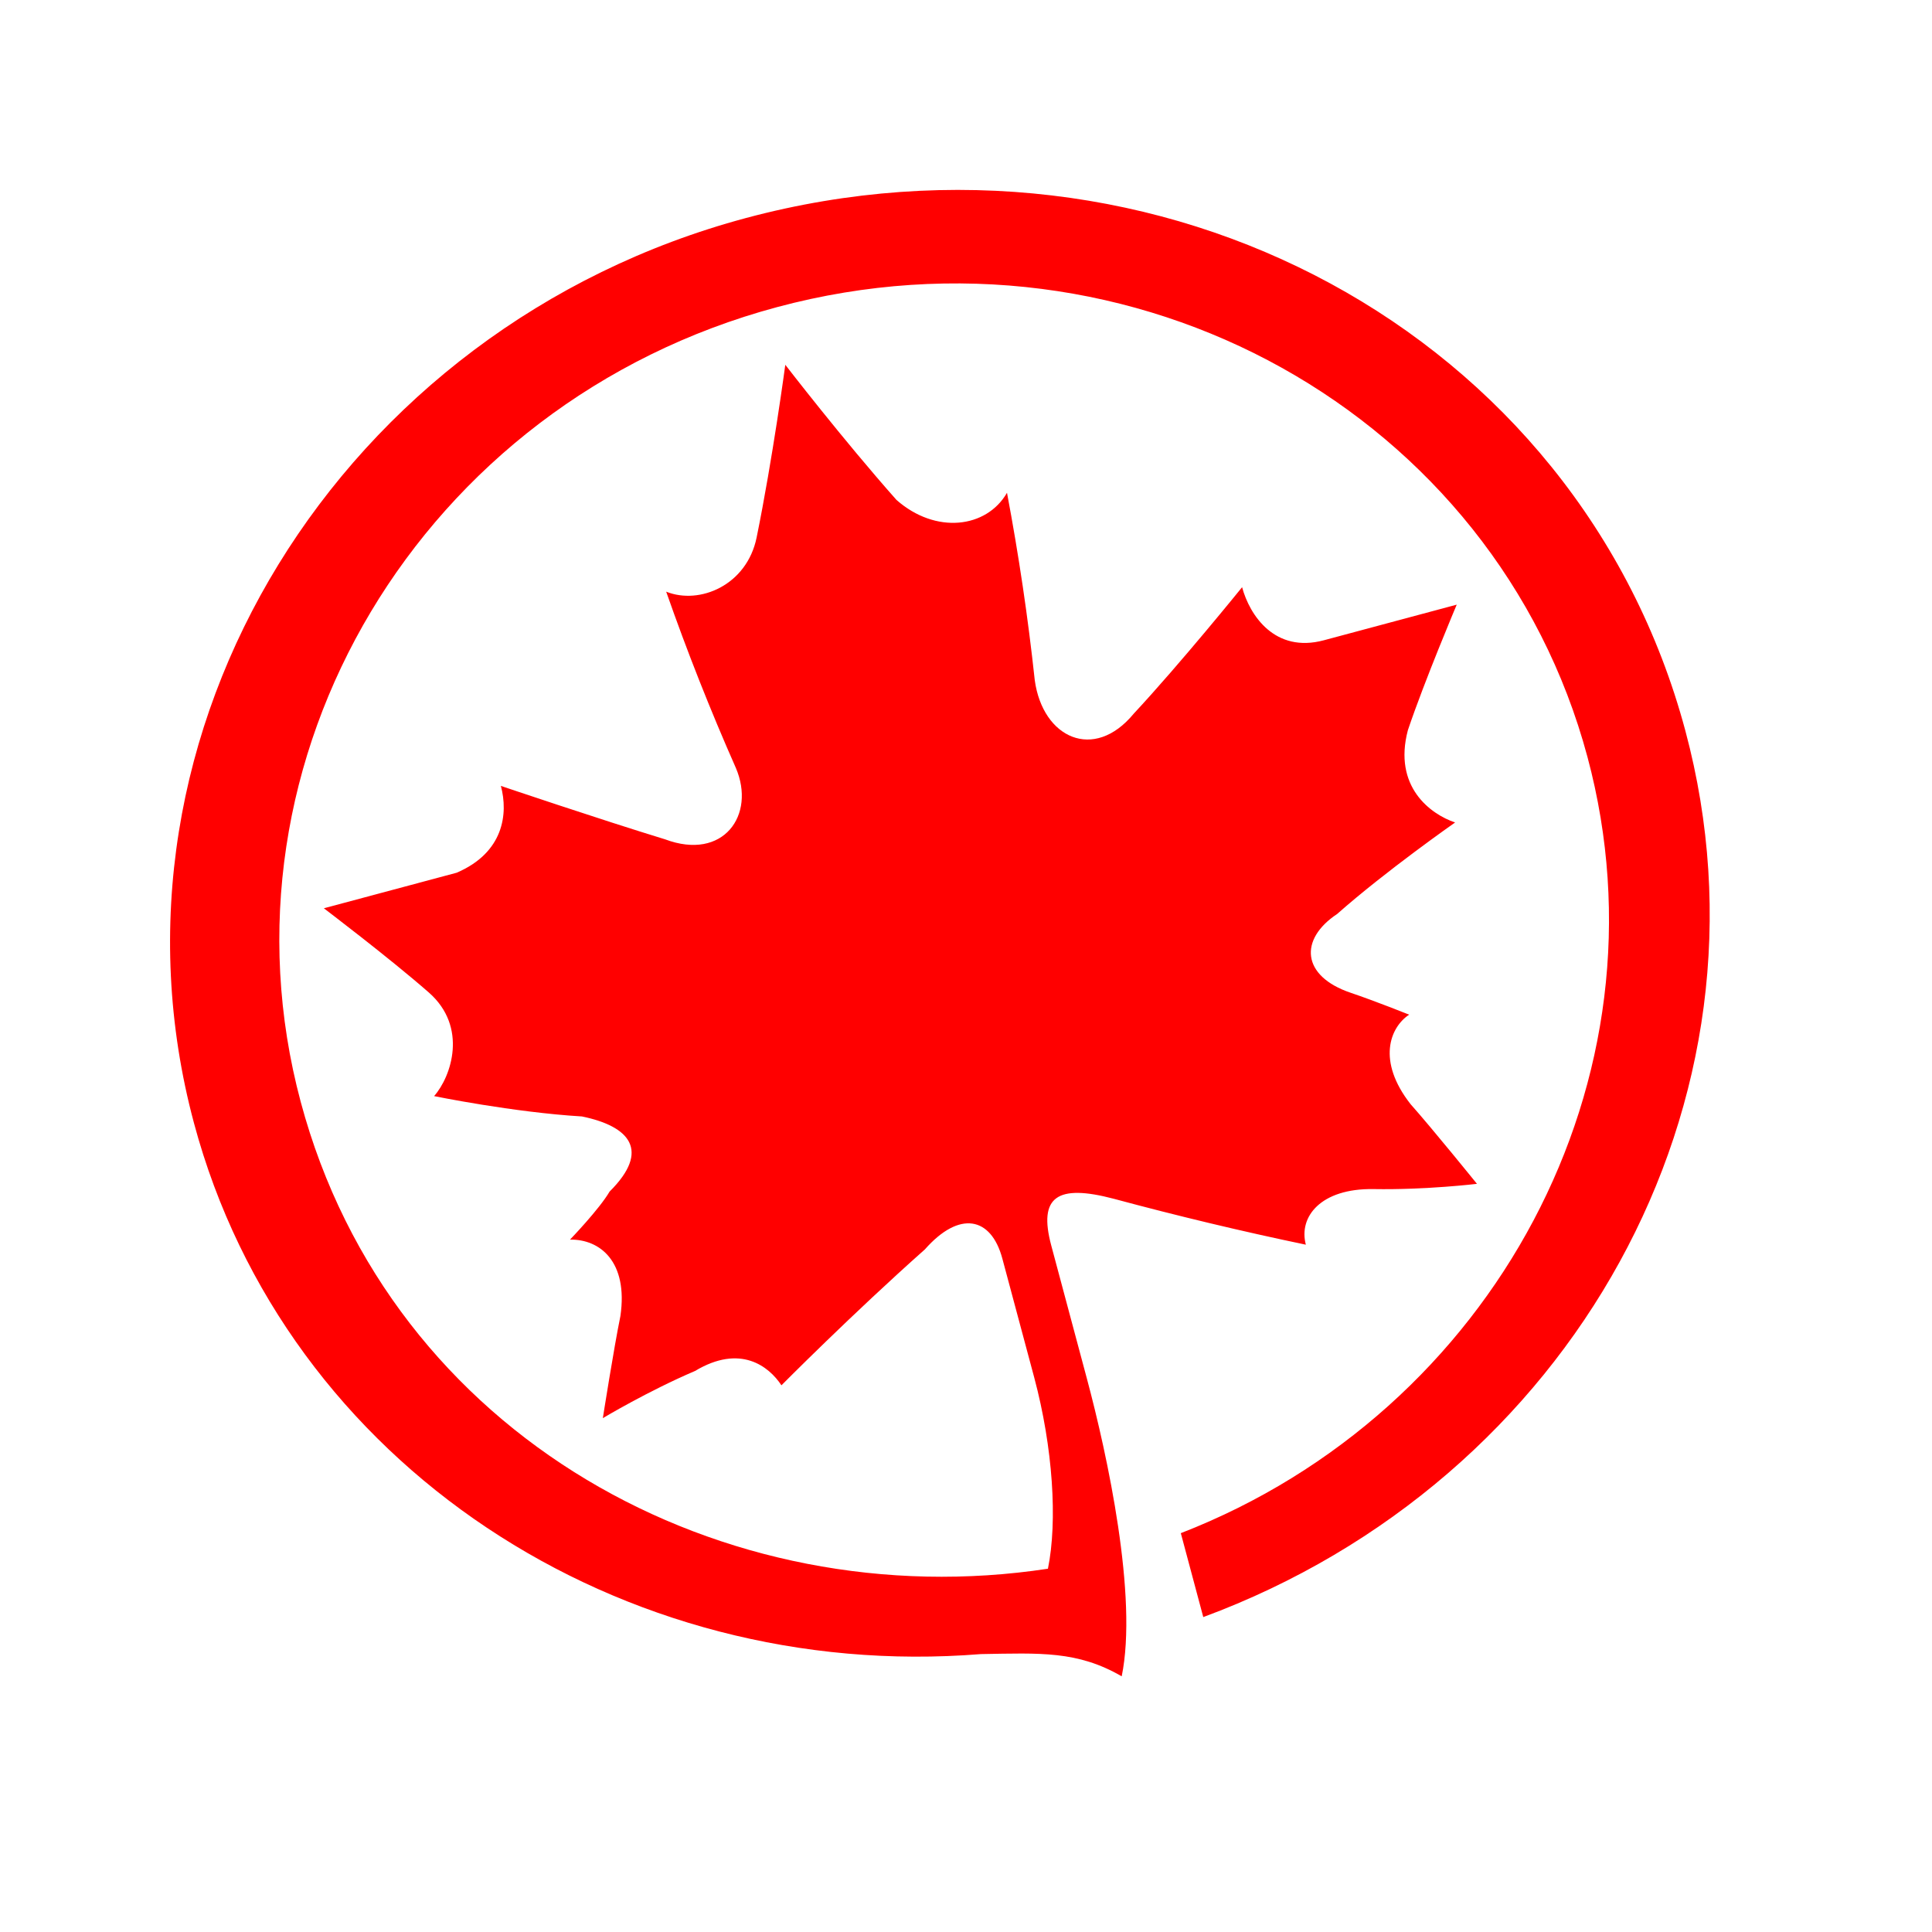 <svg width="32" height="32" viewBox="0 0 32 32" fill="none" xmlns="http://www.w3.org/2000/svg">
<g clip-path="url(#clip0_10_227)">
<path d="M17.412 20.629C17.195 19.818 17.511 19.609 18.446 19.855C19.5 20.139 20.561 20.393 21.629 20.616C21.505 20.154 21.876 19.681 22.749 19.695C23.622 19.71 24.463 19.608 24.463 19.608C24.463 19.608 23.721 18.69 23.365 18.29C22.8 17.572 23.023 17.015 23.34 16.806C23.34 16.806 22.784 16.583 22.373 16.444C21.554 16.168 21.515 15.557 22.148 15.138C22.951 14.427 24.101 13.623 24.101 13.623C23.691 13.484 23.072 13.029 23.319 12.094C23.595 11.275 24.128 10.015 24.128 10.015L21.927 10.605C21.115 10.823 20.698 10.19 20.573 9.726C20.573 9.726 19.548 10.994 18.777 11.822C18.12 12.618 17.271 12.225 17.139 11.267C17.027 10.226 16.873 9.19 16.679 8.162C16.34 8.75 15.498 8.852 14.849 8.281C13.959 7.278 13.007 6.042 13.007 6.042C13.007 6.042 12.8 7.588 12.532 8.903C12.371 9.691 11.591 10.023 11.034 9.8C11.38 10.788 11.765 11.762 12.188 12.719C12.522 13.499 11.982 14.264 11.016 13.902C9.934 13.571 8.296 13.017 8.296 13.017C8.42 13.479 8.343 14.121 7.564 14.455L5.364 15.044C5.364 15.044 6.454 15.87 7.104 16.44C7.753 17.011 7.476 17.83 7.19 18.155C7.19 18.155 8.503 18.424 9.639 18.492C10.427 18.654 10.783 19.054 10.097 19.736C9.926 20.029 9.441 20.532 9.441 20.532C9.934 20.523 10.407 20.893 10.276 21.798C10.168 22.322 9.985 23.489 9.985 23.489C9.985 23.489 10.733 23.04 11.513 22.707C12.262 22.258 12.734 22.629 12.943 22.945C12.943 22.945 14.116 21.762 15.319 20.694C15.89 20.046 16.416 20.152 16.602 20.846L17.13 22.816C17.44 23.975 17.518 25.195 17.357 25.983C11.99 26.8 6.471 23.81 4.981 18.251C3.46 12.575 6.968 6.669 12.874 5.086C18.782 3.503 24.773 6.864 26.294 12.54C27.722 17.868 24.73 23.386 19.558 25.394L19.93 26.784C26.03 24.528 29.56 18.243 27.915 12.104C26.146 5.502 19.19 1.78 12.356 3.611C5.637 5.411 1.474 12.113 3.212 18.599C4.733 24.274 10.291 27.875 16.246 27.397C17.235 27.38 17.845 27.341 18.579 27.765C18.849 26.452 18.343 24.104 18.001 22.829L17.412 20.629Z" fill="#FF0000"/>
</g>
<defs>
<clipPath id="clip0_10_227">
<rect width="25.542" height="25.542" fill="white" transform="translate(0 6.611) rotate(-15)"/>
</clipPath>
</defs>
</svg>
